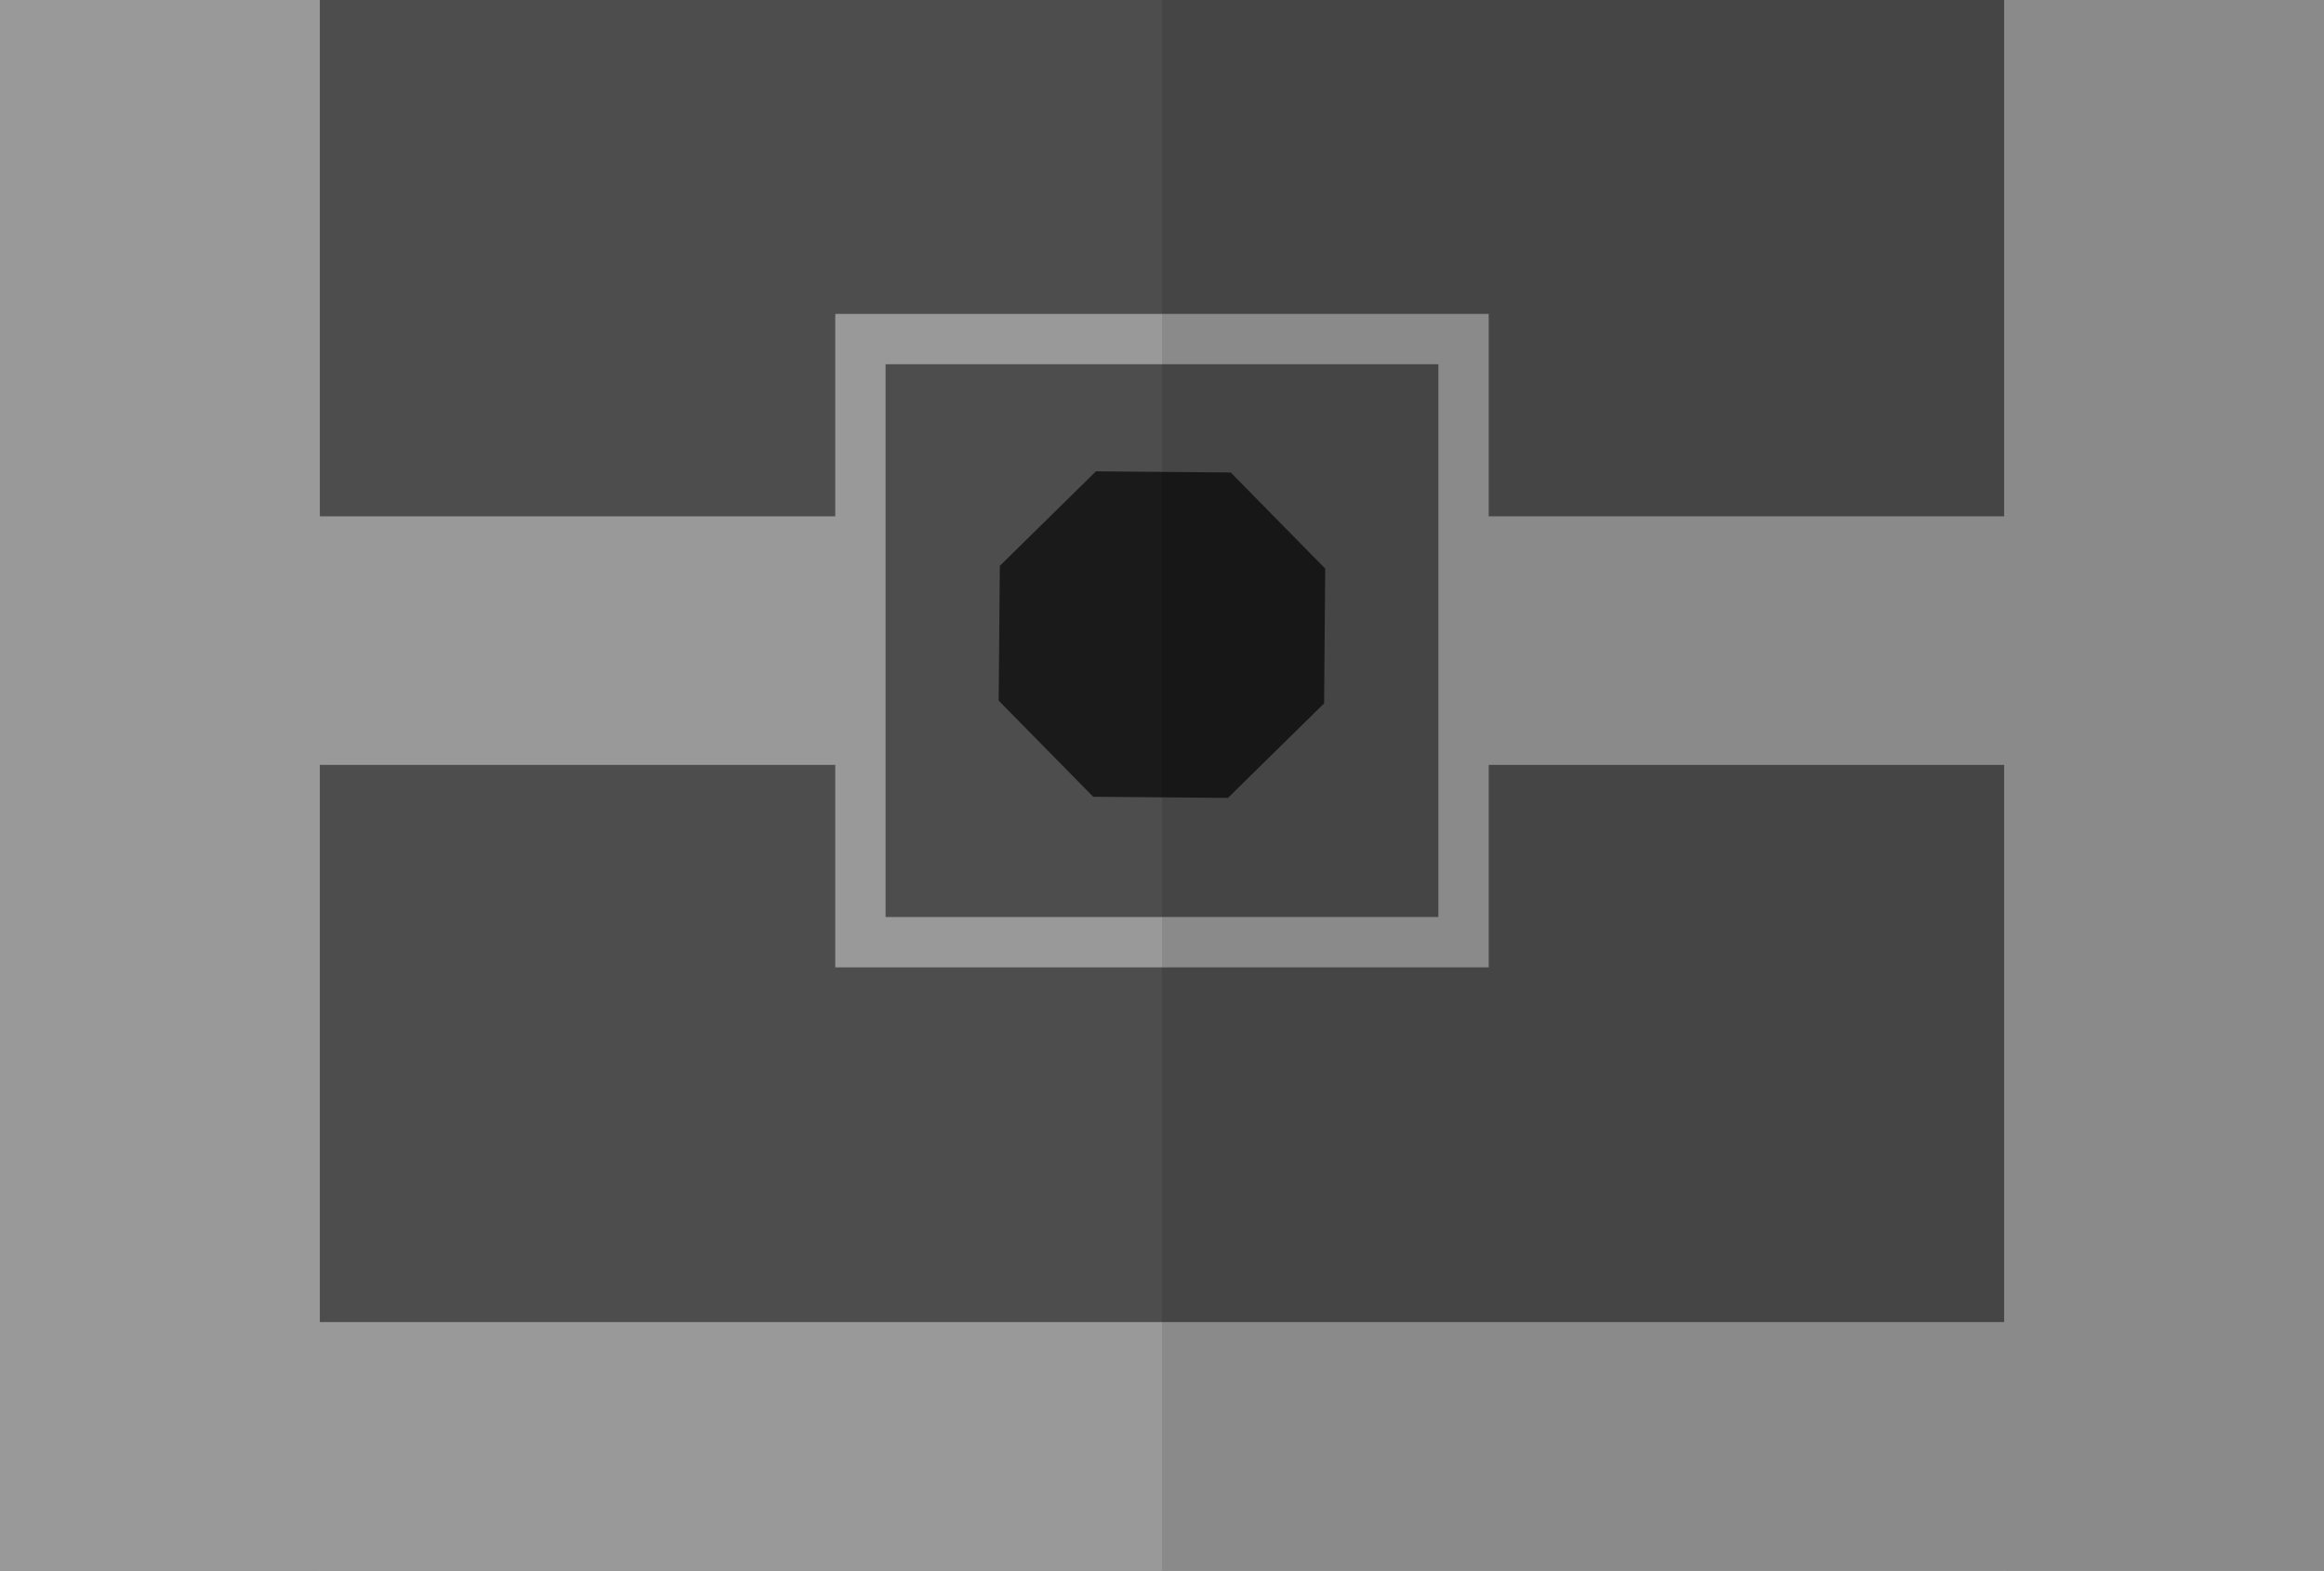 <?xml version="1.0" encoding="UTF-8" standalone="no"?>
<!-- Created with Inkscape (http://www.inkscape.org/) -->

<svg
   width="96.843mm"
   height="65.45mm"
   viewBox="0 0 96.843 65.45"
   version="1.1"
   id="svg1"
   xml:space="preserve"
   inkscape:version="1.3.2 (091e20e, 2023-11-25)"
   sodipodi:docname="drawing.svg"
   xmlns:inkscape="http://www.inkscape.org/namespaces/inkscape"
   xmlns:sodipodi="http://sodipodi.sourceforge.net/DTD/sodipodi-0.dtd"
   xmlns="http://www.w3.org/2000/svg"
   xmlns:svg="http://www.w3.org/2000/svg"><sodipodi:namedview
     id="namedview1"
     pagecolor="#ffffff"
     bordercolor="#000000"
     borderopacity="0.25"
     inkscape:showpageshadow="2"
     inkscape:pageopacity="0.0"
     inkscape:pagecheckerboard="0"
     inkscape:deskcolor="#d1d1d1"
     inkscape:document-units="mm"
     inkscape:zoom="0.22627417"
     inkscape:cx="4191.8174"
     inkscape:cy="-470.66795"
     inkscape:window-width="1366"
     inkscape:window-height="699"
     inkscape:window-x="0"
     inkscape:window-y="32"
     inkscape:window-maximized="1"
     inkscape:current-layer="layer1"
     showguides="true"
     showgrid="false" /><defs
     id="defs1" /><g
     inkscape:label="Layer 1"
     inkscape:groupmode="layer"
     id="layer1"
     transform="translate(-56.865,-522.694)"><g
       id="g8-5"
       transform="translate(0.286,411.698)"><rect
         style="fill:#4d4d4d;stroke:none;stroke-width:8.327;stroke-linecap:round"
         id="rect1-3"
         width="96.843"
         height="38.755"
         x="56.579"
         y="137.691" /><rect
         style="fill:#4d4d4d;fill-opacity:1;stroke:none;stroke-width:6.911;stroke-linecap:round"
         id="rect1-5-5"
         width="96.843"
         height="26.696"
         x="56.579"
         y="110.996" /><rect
         style="fill:#999999;fill-opacity:1;stroke:none;stroke-width:10;stroke-linecap:round"
         id="rect2-6"
         width="13.328"
         height="65.45"
         x="56.579"
         y="110.996" /><rect
         style="fill:#999999;fill-opacity:1;stroke:none;stroke-width:9.958;stroke-linecap:round"
         id="rect2-7-29"
         width="83.514"
         height="10.358"
         x="63.243"
         y="132.512" /><rect
         style="fill:#999999;fill-opacity:1;stroke:none;stroke-width:9.138;stroke-linecap:round"
         id="rect2-7-6-1"
         width="70.325"
         height="10.358"
         x="69.838"
         y="166.088" /><rect
         style="fill:#999999;fill-opacity:1;stroke:none;stroke-width:10;stroke-linecap:round"
         id="rect2-2-2"
         width="13.328"
         height="65.45"
         x="140.093"
         y="110.996" /><rect
         style="fill:#999999;stroke:none;stroke-width:10;stroke-linecap:round"
         id="rect3-7"
         width="27.23"
         height="27.23"
         x="91.385"
         y="124.077" /><rect
         style="fill:#4d4d4d;fill-opacity:1;stroke:none;stroke-width:8.46;stroke-linecap:round"
         id="rect3-6-0"
         width="23.035"
         height="23.035"
         x="93.482"
         y="126.174" /><path
         sodipodi:type="star"
         style="fill:#1a1a1a;fill-opacity:1;stroke:none;stroke-width:10;stroke-linecap:round"
         id="path8-6-6-9"
         inkscape:flatsided="true"
         sodipodi:sides="8"
         sodipodi:cx="-649.03259"
         sodipodi:cy="-123.69881"
         sodipodi:r1="204.73695"
         sodipodi:r2="189.15228"
         sodipodi:arg1="0.78539816"
         sodipodi:arg2="1.1780972"
         inkscape:rounded="0"
         inkscape:randomized="0"
         d="m -504.262,21.072 -144.771,59.966 -144.771,-59.966 -59.966,-144.771 59.966,-144.771 144.771,-59.966 144.771,59.966 59.966,144.771 z"
         inkscape:transform-center-y="6.0383916e-06"
         transform="matrix(0.033,0.014,-0.014,0.033,124.685,150.61)"
         inkscape:transform-center-x="-1.3923543e-06" /><rect
         style="fill:#000000;fill-opacity:0.1;stroke:none;stroke-width:10;stroke-linecap:round"
         id="rect6-3"
         width="48.421"
         height="65.45"
         x="105"
         y="110.996" /></g></g></svg>
